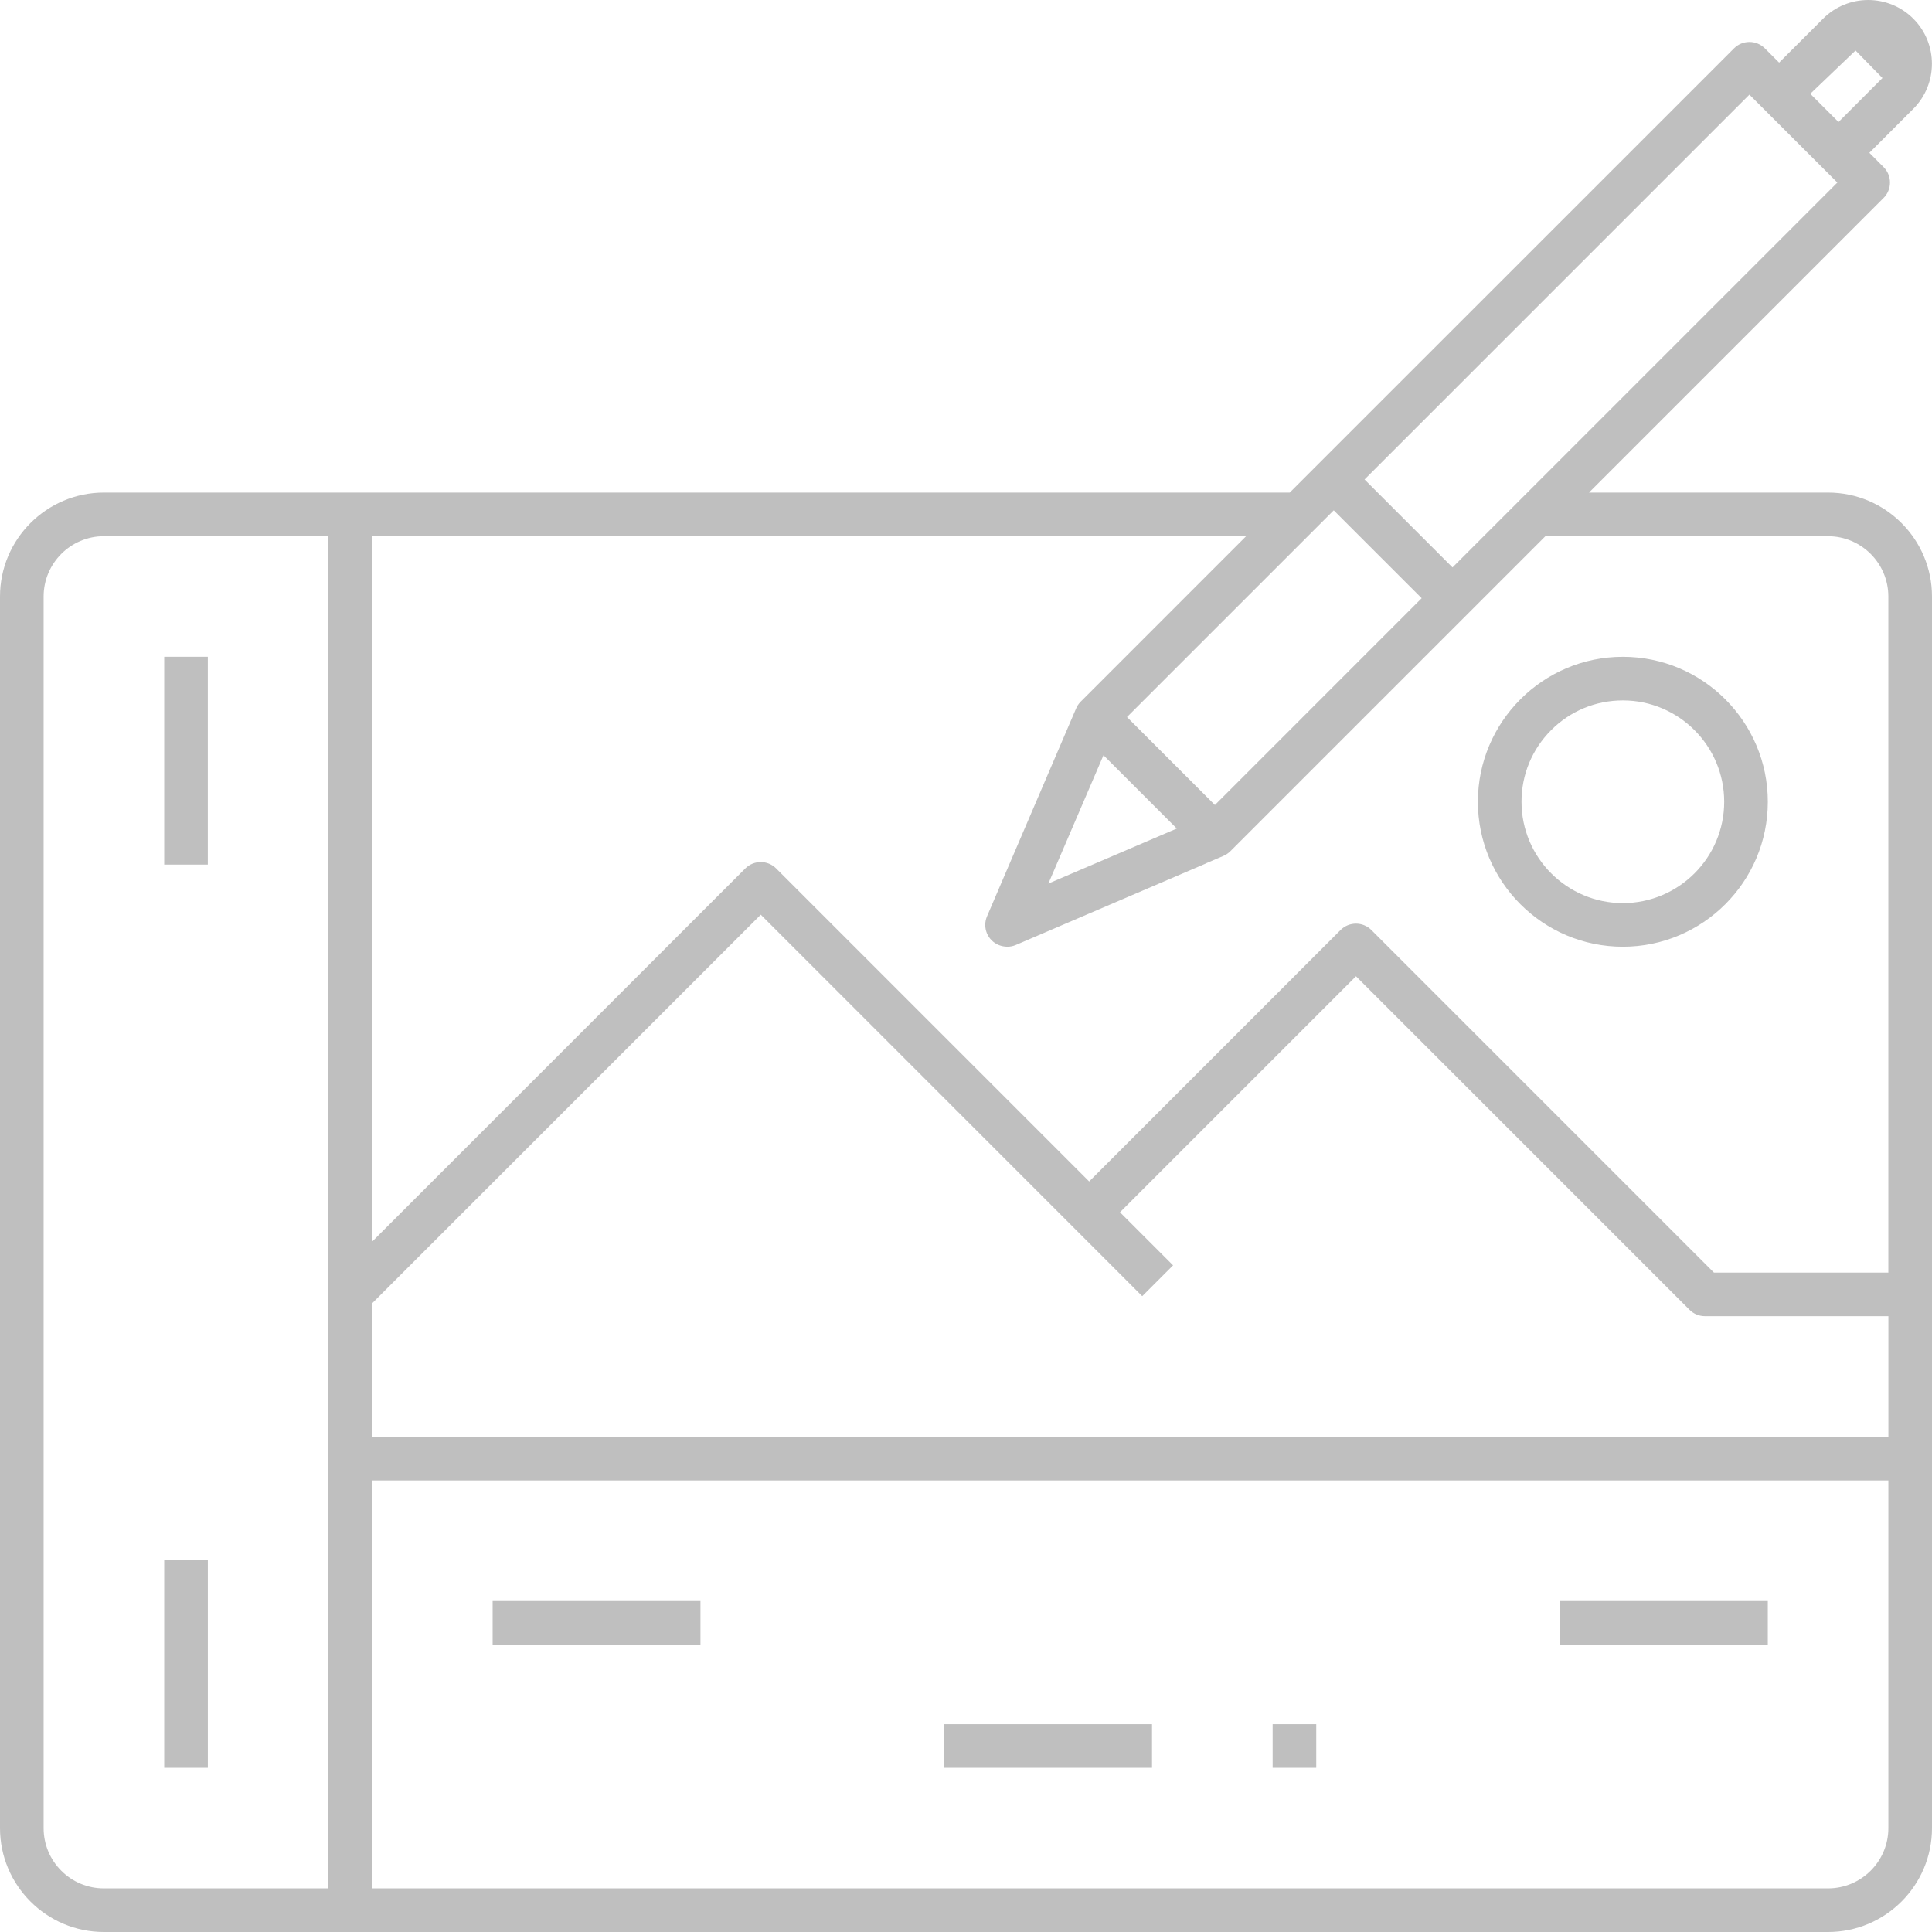 <?xml version="1.0" encoding="UTF-8"?> <svg xmlns="http://www.w3.org/2000/svg" width="88" height="88" viewBox="0 0 88 88"><path fill-opacity=".25" fill-rule="evenodd" d="M83.04.85c1.133-1.133 2.976-1.133 4.108 0 1.132 1.132 1.132 2.975 0 4.108l-2 2.002.648.651c.387.387.387 1.018 0 1.405l-13.42 13.42h10.89c2.61 0 4.734 2.124 4.734 4.734v56.097C88 85.877 85.877 88 83.267 88H4.733C2.123 88 0 85.877 0 83.267V27.17c0-2.61 2.123-4.734 4.733-4.734h54.013L78.982 2.202c.387-.388 1.017-.388 1.405 0l.65.649zm2.973 66.581H16.946v18.582h66.32c1.515 0 2.747-1.232 2.747-2.746V67.43zM14.96 24.423H4.733c-1.514 0-2.746 1.232-2.746 2.747v56.097c0 .733.285 1.423.804 1.942.519.519 1.209.804 1.942.804H14.96v-61.59zm37.513 54.111v1.987h-9.466v-1.987h9.466zm7.48 0v1.987h-1.986v-1.987h1.987zm-50.486-7.48v9.466H7.48v-9.466h1.987zm22.438 1.87v1.987h-9.466v-1.986h9.466zm48.616 0v1.987h-9.466v-1.986h9.466zm-45.87-31.26L16.947 59.368v6.075h69.067v-5.493h-8.356c-.265 0-.514-.103-.702-.29L61.764 44.467l-10.75 10.75 2.418 2.418-1.405 1.404-17.376-17.377zm48.617-17.241H70.39l-14.35 14.35c-.09.09-.196.162-.316.213l-.784.335.001.004-8.68 3.721c-.12.05-.247.076-.383.076-.266-.004-.521-.102-.71-.291-.188-.188-.291-.437-.291-.703 0-.135.027-.266.08-.39l4.037-9.42.01-.022c.048-.123.119-.233.21-.327l7.545-7.546H16.945V56.56l17.003-17.003c.388-.387 1.018-.387 1.405 0L49.61 53.814 61.06 42.362c.388-.388 1.018-.388 1.405 0l15.602 15.602h7.945V27.17c0-1.514-1.232-2.746-2.746-2.746zm-9.35 5.493c3.642 0 6.604 2.962 6.604 6.603 0 3.641-2.962 6.603-6.603 6.603-3.641 0-6.603-2.962-6.603-6.603 0-3.64 2.962-6.603 6.603-6.603zm0 1.987c-1.232 0-2.391.48-3.264 1.352-.871.872-1.352 2.031-1.351 3.264 0 2.545 2.07 4.616 4.616 4.616 2.545 0 4.616-2.07 4.616-4.616 0-2.545-2.07-4.616-4.616-4.616zM50.262 34.4l-2.51 5.845 5.85-2.506-3.34-3.34zM9.466 29.916v9.466H7.48v-9.466h1.987zm51.284-6.672l-9.418 9.417 4.005 4.006 9.418-9.419-4.005-4.004zM79.684 4.31L62.154 21.84l4.006 4.005 17.53-17.53-4.006-4.004zm4.834-2.01l-2.062 1.972 1.286 1.285 2.002-2.004L84.518 2.3z"></path></svg> 